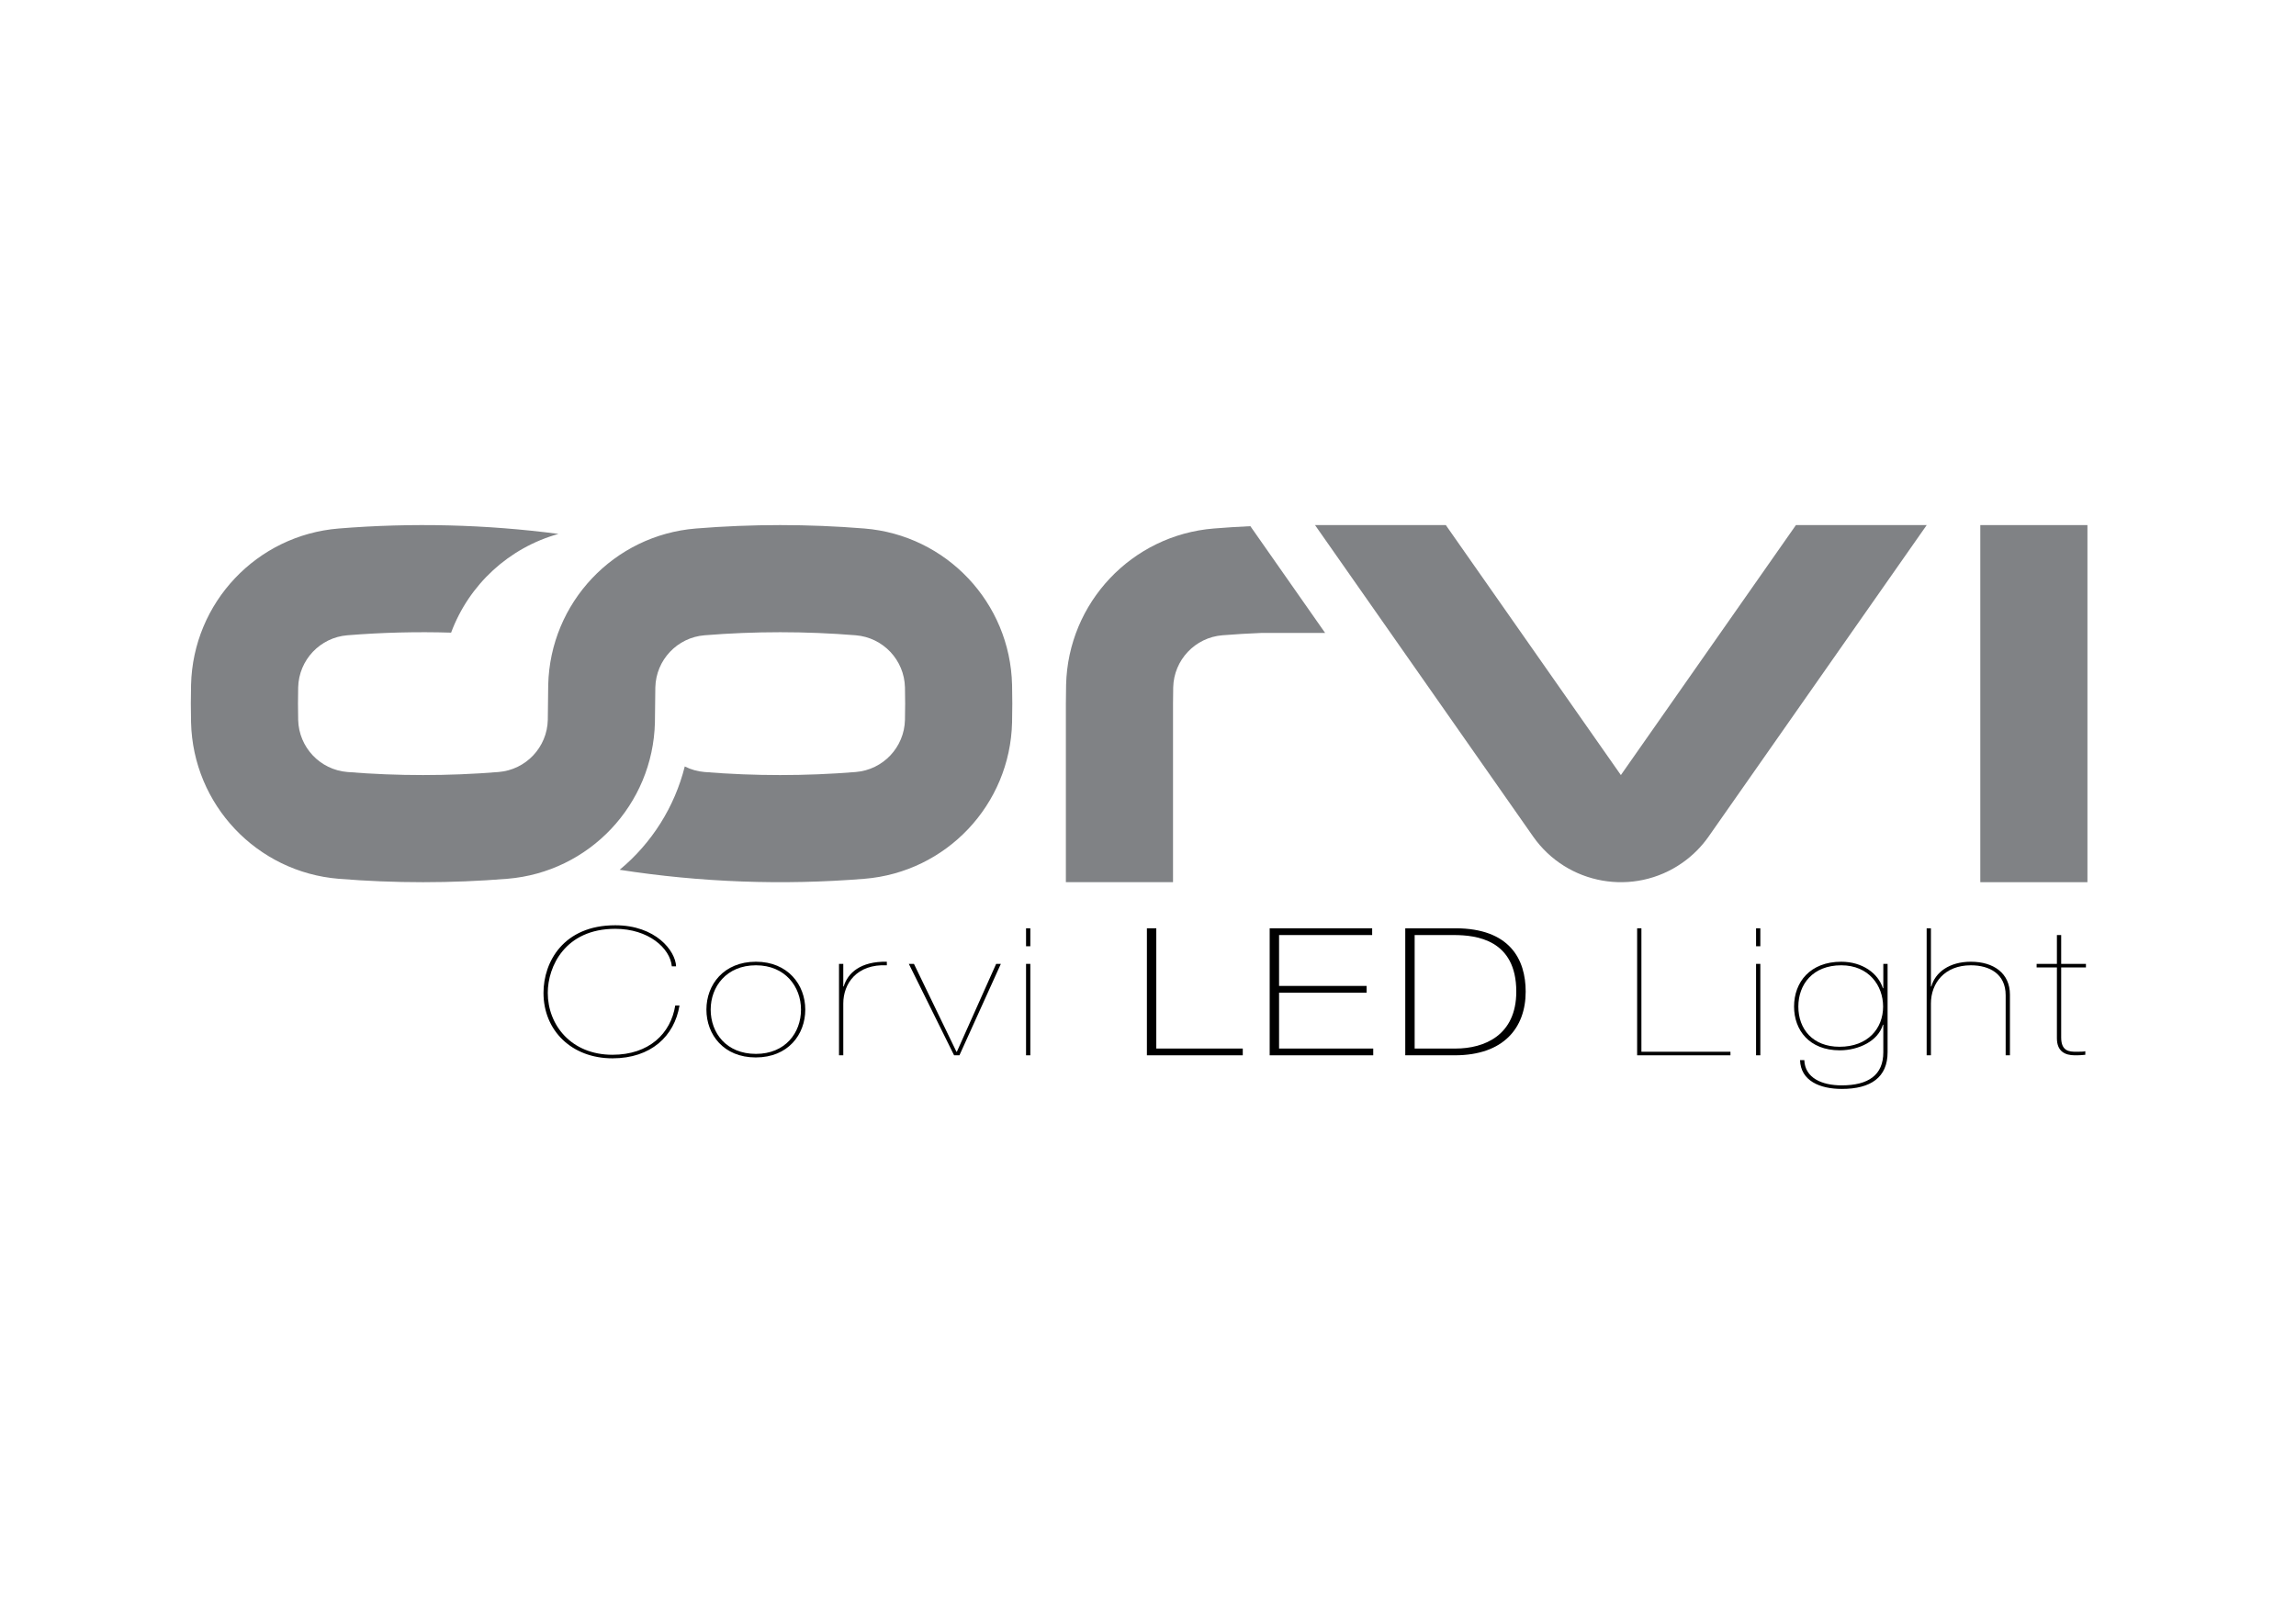 <?xml version="1.0" encoding="utf-8"?>
<!-- Generator: Adobe Illustrator 16.0.0, SVG Export Plug-In . SVG Version: 6.00 Build 0)  -->
<!DOCTYPE svg PUBLIC "-//W3C//DTD SVG 1.1//EN" "http://www.w3.org/Graphics/SVG/1.1/DTD/svg11.dtd">
<svg version="1.1" id="Layer_1" xmlns="http://www.w3.org/2000/svg" xmlns:xlink="http://www.w3.org/1999/xlink" x="0px" y="0px"
	 width="200px" height="141px" viewBox="0 0 841.89 595.276" enable-background="new 0 0 841.89 595.276"
	 xml:space="preserve">
<rect x="727.027" y="193.128" fill-rule="evenodd" clip-rule="evenodd" fill="#808285" width="39.398" height="131.345"/>
<g>
	<defs>
		<rect id="SVGID_1_" width="841.89" height="595.276"/>
	</defs>
	<clipPath id="SVGID_2_">
		<use xlink:href="#SVGID_1_"  overflow="visible"/>
	</clipPath>
	<path clip-path="url(#SVGID_2_)" fill-rule="evenodd" clip-rule="evenodd" fill="#808285" d="M445.147,194.383
		c4.479-0.362,8.958-0.648,13.442-0.854l27.495,39.266h-23.364c-4.803,0.189-9.605,0.475-14.398,0.859
		c-10.058,0.812-17.874,9.093-18.108,19.181c-0.045,1.988-0.069,3.98-0.069,5.965v65.672h-39.402V258.8
		c0-2.292,0.028-4.591,0.08-6.886C391.526,221.657,414.978,196.821,445.147,194.383"/>
	<path clip-path="url(#SVGID_2_)" fill-rule="evenodd" clip-rule="evenodd" fill="#808285" d="M594.846,285.071l64.378-91.942
		h48.099L627.124,307.67c-2.636,3.768-5.916,7.039-9.679,9.676c-17.826,12.481-42.389,8.149-54.876-9.676l-80.205-114.542h48.102
		L594.846,285.071z"/>
	<path clip-path="url(#SVGID_2_)" fill-rule="evenodd" clip-rule="evenodd" fill="#808285" d="M200.291,258.801
		c0-2.292,0.028-4.591,0.08-6.886c0.708-30.26,24.156-55.093,54.326-57.531c20.611-1.671,41.324-1.671,61.94,0
		c30.166,2.438,53.617,27.271,54.321,57.531c0.108,4.59,0.108,9.185,0,13.772c-0.704,30.263-24.155,55.099-54.321,57.537
		c-30.027,2.425-60.228,1.315-89.992-3.314c11.821-9.797,20.207-23.113,23.946-38.006c2.271,1.148,4.744,1.841,7.283,2.044
		c18.498,1.5,37.087,1.5,55.585,0c10.056-0.813,17.874-9.09,18.107-19.174c0.094-3.981,0.094-7.96,0-11.937
		c-0.233-10.088-8.051-18.369-18.107-19.181c-18.498-1.498-37.087-1.498-55.585,0c-10.056,0.812-17.874,9.093-18.11,19.181
		c-0.046,1.985-0.07,3.977-0.07,5.965c0,2.299-0.025,4.59-0.081,6.886c-0.704,30.263-24.155,55.099-54.322,57.537
		c-20.614,1.668-41.328,1.668-61.939,0c-30.17-2.438-53.621-27.274-54.326-57.537c-0.108-4.587-0.108-9.182,0-13.772
		c0.705-30.26,24.156-55.093,54.326-57.531c26.921-2.181,54.001-1.514,80.783,1.991c-18.208,5.094-32.883,18.589-39.476,36.313
		c-12.718-0.384-25.447-0.06-38.133,0.967c-10.053,0.812-17.87,9.093-18.107,19.181c-0.091,3.977-0.091,7.956,0,11.937
		c0.237,10.084,8.054,18.361,18.107,19.174c18.501,1.5,37.09,1.5,55.588,0c10.056-0.813,17.874-9.09,18.107-19.174
		C200.27,262.78,200.291,260.792,200.291,258.801"/>
	<path clip-path="url(#SVGID_2_)" d="M248.656,369.825c-1.885,11.318-10.522,19.433-24.656,19.433
		c-14.919,0-25.363-10.142-25.363-24.079c0-11.318,7.303-24.862,26.384-24.862c14.841,0,22.143,9.356,22.379,15.113h-1.571
		c-0.628-6.738-8.637-13.805-20.808-13.805c-18.453,0-24.813,13.871-24.813,23.554c0,11.844,8.637,22.771,23.792,22.771
		c13.427,0,21.437-7.786,23.086-18.124H248.656z"/>
	<path clip-path="url(#SVGID_2_)" d="M276.767,353.728c11.7,0,18.139,8.441,18.139,17.602c0,9.226-6.361,17.601-18.218,17.601
		c-11.777,0-18.138-8.375-18.138-17.601C258.55,362.169,264.911,353.728,276.767,353.728 M276.767,387.622
		c10.758,0,16.568-7.721,16.568-16.292c0-8.375-5.81-16.292-16.568-16.292c-10.915,0-16.646,7.917-16.646,16.292
		C260.121,379.901,265.852,387.622,276.767,387.622"/>
	<path clip-path="url(#SVGID_2_)" d="M308.883,388.145h-1.57v-33.631h1.57v8.31h0.157c1.492-4.973,6.203-9.291,15.862-9.095v1.309
		c-11.072-0.523-16.019,6.739-16.019,14.067V388.145z"/>
	<polygon clip-path="url(#SVGID_2_)" points="365.104,354.514 366.831,354.514 351.598,388.145 349.635,388.145 332.988,354.514 
		334.873,354.514 350.499,386.836 350.656,386.836 	"/>
	<path clip-path="url(#SVGID_2_)" d="M377.668,348.037h-1.57v-6.607h1.57V348.037z M377.668,388.145h-1.57v-33.631h1.57V388.145z"/>
	<polygon clip-path="url(#SVGID_2_)" points="420.54,341.428 423.994,341.428 423.994,385.658 455.797,385.658 455.797,388.145 
		420.54,388.145 	"/>
	<polygon clip-path="url(#SVGID_2_)" points="503.774,385.659 503.774,388.144 465.691,388.144 465.691,341.428 503.381,341.428 
		503.381,343.915 469.145,343.915 469.145,362.627 501.339,362.627 501.339,365.114 469.145,365.114 469.145,385.659 	"/>
	<path clip-path="url(#SVGID_2_)" d="M515.553,341.428h18.374c20.101,0,25.911,11.45,25.911,23.293
		c0,13.282-8.088,23.423-26.068,23.423h-18.217V341.428z M519.007,385.659h15.075c10.444,0,22.302-4.776,22.302-20.938
		c0-19.105-14.685-20.807-23.008-20.807h-14.369V385.659z"/>
	<polygon clip-path="url(#SVGID_2_)" points="635.141,386.836 635.141,388.145 600.827,388.145 600.827,341.428 602.397,341.428 
		602.397,386.836 	"/>
	<path clip-path="url(#SVGID_2_)" d="M646.132,348.037h-1.569v-6.607h1.569V348.037z M646.132,388.145h-1.569v-33.631h1.569V388.145
		z"/>
	<path clip-path="url(#SVGID_2_)" d="M691.361,376.891h-0.157c-1.728,6.02-8.952,9.421-15.862,9.421
		c-11.228,0-16.804-7.459-16.804-16.095c0-9.03,5.968-16.489,17.354-16.489c7.772,0,13.584,4.253,15.312,9.749h0.157v-8.963h1.57
		v32.519c0,9.226-6.203,13.479-16.805,13.479c-8.166,0-15.153-3.01-15.389-10.6h1.57c0.234,6.607,6.518,9.291,13.74,9.291
		c9.816,0,15.313-3.795,15.313-12.17V376.891z M675.893,355.038c-10.443,0-15.782,7.001-15.782,15.18
		c0,8.31,5.339,14.787,15.153,14.787c10.365,0,16.02-6.674,16.02-14.787C691.283,362.497,686.022,355.038,675.893,355.038"/>
	<path clip-path="url(#SVGID_2_)" d="M707.301,341.428h1.569v21.396h0.158c1.414-5.169,6.595-9.095,14.526-9.095
		c8.401,0,14.37,4.253,14.37,12.104v22.313h-1.57V366.03c0-7.787-5.89-10.993-12.8-10.993c-9.658,0-14.685,6.543-14.685,14.068
		v19.04h-1.569V341.428z"/>
	<path clip-path="url(#SVGID_2_)" d="M756.771,355.823v25.779c0,5.037,2.982,5.234,5.418,5.234c1.569,0,2.904,0,3.454-0.197v1.31
		c-0.941,0.064-1.413,0.196-3.848,0.196c-3.689,0-6.595-1.506-6.595-6.281v-26.041h-7.46v-1.31h7.46v-10.599h1.57v10.599h9.107v1.31
		H756.771z"/>
</g>
</svg>
